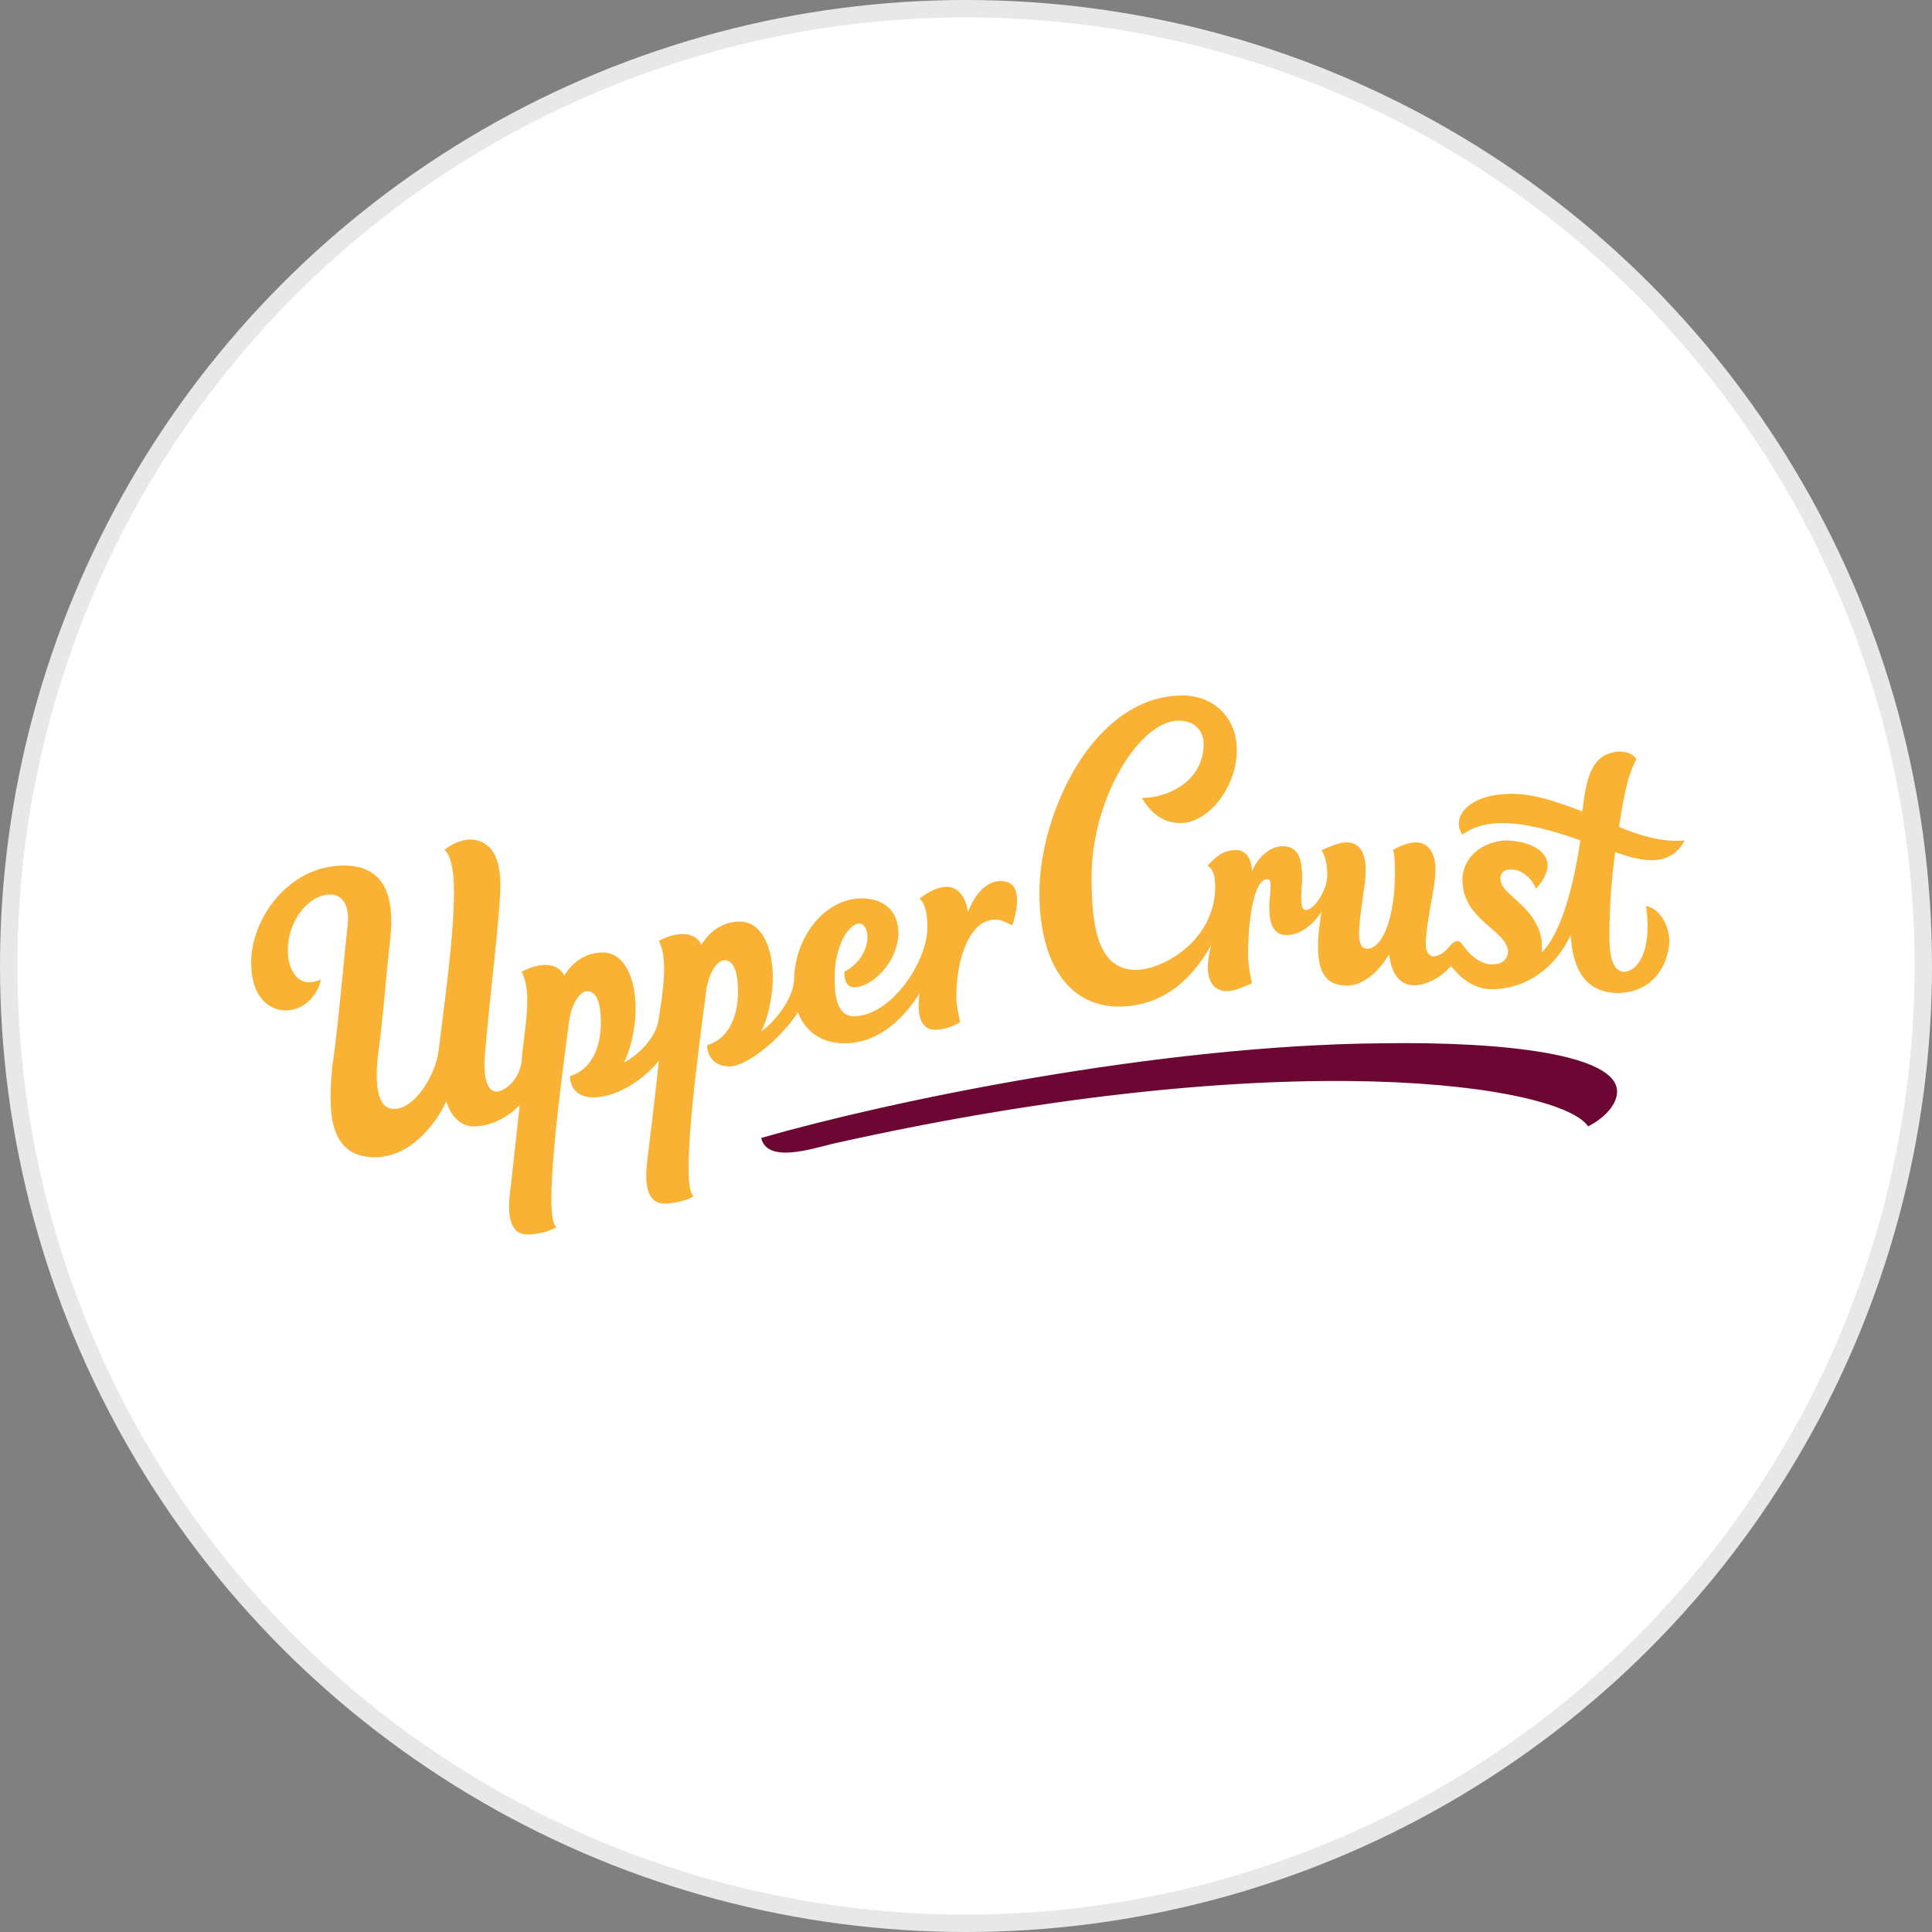 <?xml version="1.0" encoding="utf-8"?>
<svg version="1.1" id="Layer_1" xmlns="http://www.w3.org/2000/svg" xmlns:xlink="http://www.w3.org/1999/xlink" x="0px" y="0px"
	width="100px" height="100px" viewBox="0 0 100 100" style="enable-background:new 0 0 100 100;" xml:space="preserve">
<rect x="0" y="0" width="100" height="100" fill="#808080" stroke="none"/>
<g>
	<circle style="fill:#E8E8E8;" cx="50" cy="50" r="50"/>
	<circle style="fill:#FFFFFF;" cx="50" cy="50" r="49.1"/>
	<g>
		<path style="fill:#6C0734;" d="M71.5,54c-11.6,0.1-25.5,3-32.1,4.9c0.3,1.3,2.5,0.6,3.7,0.3c23.7-5.3,37.7-3,39.1-0.9
			c0.8-0.4,1.5-1.1,1.5-1.8C83.7,54.6,78,53.9,71.5,54"/>
		<path style="fill:#F9B234;" d="M41.2,52.3L41.2,52.3L41.2,52.3 M41.3,52.4c0.5,1.3,1.6,1.6,2.4,1.6c1.8,0,3.1-1.3,3.9-2.6
			c-0.2,1.4,0.2,1.9,0.8,1.9c0.5,0,1-0.2,1.3-0.4c-0.1-0.4-0.2-0.9-0.2-1.3c0-2,0.7-4,2-4c0.3,0,0.5,0.1,0.9,0.3
			c0.5-1.6,0.2-2.3-0.6-2.3c-0.7,0-1.3,0.6-1.7,1.6c-0.1-0.7-0.6-2.1-2.5-0.7c0.3,0.3,0.4,0.8,0.4,1.5c0,1.8-1.9,4.6-3.8,4.6
			c-0.9,0-1-1.1-1-2c0-1.6,0.7-2.8,1.3-2.8c0.2,0,0.4,0.3,0.4,0.7c0,0.8-0.6,1.5-1.2,1.8c0,0.4,0.1,0.8,0.5,0.8c1,0,2.3-1.4,2.3-2.8
			c0-1.2-0.8-1.8-1.9-1.8c-1.9,0-3.5,2-3.5,4.3c-0.1,0.9-0.9,2-1.7,2.6c0.3-0.6,0.6-1.7,0.6-2.8c0-1.6-0.6-2.9-1.7-2.9
			c-0.8,0-1.5,0.4-2,1.2c-0.3-0.7-1.3-0.7-2.2-0.2c0.5,0.9,0.2,2.7,0,4c-0.1,0.9-0.9,1.8-1.8,2.3c0.3-0.6,0.6-1.7,0.6-2.8
			c0-1.6-0.6-2.9-1.7-2.9c-0.8,0-1.5,0.4-2,1.2c-0.3-0.7-1.3-0.7-2.2-0.2c0.6,1.1,0.1,3.2,0,4.6c-0.1,1-0.9,1.6-1.3,1.6
			c-0.5,0-0.7-0.8-0.6-1.9c0.2-2.6,0.8-7.3,0.8-8.8c0-1.3-0.4-2.1-1.2-2.3C24,43.3,23.2,43.8,23,44c0.3,0.2,0.5,1,0.5,2.1
			c0,2.4-0.5,5.8-0.8,8.3c-0.2,1.4-1.3,3-2.3,3c-0.7,0-1.1-0.8-0.8-3.1c0.2-1.3,0.4-4,0.6-5.7c0.2-1.9-0.1-3.8-2.4-3.8
			c-2.9,0-4.8,2.8-4.8,5c0,1.9,1,2.5,1.8,2.5c1,0,1.7-0.9,1.8-1.6c-1.1,0.5-1.7-0.4-1.7-1.5c0-1.6,1.1-2.9,2.2-2.9
			c0.5,0,1,0.4,0.9,1.5c-0.2,1.8-0.5,5.4-0.8,7.4c-0.2,2.1-0.3,4.7,2.2,4.7c2,0,3.3-2,3.7-2.9c0.2,0.7,0.7,1.3,1.4,1.3
			c0.6,0,1.5-0.2,2.4-1.1c-0.2,1.8-0.4,3.7-0.5,4.5c-0.2,1.6,0.2,2.2,0.9,2.2c0.5,0,1.3-0.2,1.5-0.4c-0.7-0.4,0.2-7.2,0.6-10.2l0,0
			c0.1-1.3,0.6-2,1-2c0.5,0,0.7,0.7,0.7,1.6c0,1.5-0.6,2.5-1.6,2.8c0,0.5,0.3,1.1,1.2,1.1c1.3,0,2.7-1,3.4-1.9
			c-0.2,2-0.5,4.3-0.6,5.2c-0.2,1.6,0.2,2.2,0.9,2.2c0.5,0,1.3-0.2,1.5-0.4c-0.7-0.4,0.2-7.2,0.6-10.2l0,0c0.1-1.3,0.6-2,1-2
			c0.5,0,0.7,0.7,0.7,1.6c0,1.5-0.6,2.5-1.6,2.8c0,0.5,0.3,1.1,1.2,1.1C38.9,55.1,40.6,53.5,41.3,52.4"/>
		<path style="fill:#F9B234;" d="M87.2,43.5c-1.1,0.1-2.2-0.2-3.4-0.7c0.2-1.3,0.4-2.6,0.9-3.5c-0.1-0.2-0.4-0.4-0.9-0.4
			c-1.5,0.1-1.7,1.5-1.9,3.1c-1.3-0.5-2.7-1-4-0.9c-2,0.1-2.8,1.3-2.2,2.1c0.5-0.4,1.3-0.6,2-0.6c1.3,0,2.7,0.4,4.1,0.9
			c-0.3,2-0.9,4.7-2,5.8c0-0.2,0-0.4,0-0.6c-0.2-1.5-1.6-2.2-2-2.8c-0.3-0.5-0.1-0.9,0.4-0.9c0.6,0,1.1,0.5,1.3,1
			c0.4-0.4,0.6-0.9,0.6-1.2c0-0.9-1.2-1.3-2.2-1.3c-1.5,0.1-2.3,1.2-2.2,2.2c0.1,1.8,2,2.4,2.3,3.3c0.2,0.5-0.2,0.9-0.6,0.9
			c-0.6,0.1-1.2-0.3-1.7-1c-0.2-0.3-0.4-0.2-0.6,0c-0.4,0.5-0.7,0.6-0.9,0.6c-0.2,0-0.4-0.2-0.4-0.6c0-1.2,0.5-2.9,0.5-3.9
			c0-1-0.5-1.4-1-1.4c-0.4,0-0.9,0.2-1.2,0.4c0.1,0.3,0.1,0.8,0.1,1.2c0,2.4-0.7,4-1.5,3.9c-0.6-0.1-0.3-1.5-0.1-3.1
			c0.3-1.8-0.2-2.4-0.9-2.4c-0.4,0-0.8,0.2-1.3,0.4c0.2,0.3,0.3,0.8,0.3,1.3c0,0.8-0.7,1.8-1.1,1.8c-0.4,0-0.2-1-0.2-1.7
			c0-1.1-0.3-1.6-1-1.6c-0.7,0-1.3,0.6-1.6,1.3c0-0.6-0.3-1.1-0.8-1.1c-0.7,0-1,0.3-1.5,0.8c0.3,0.2,0.4,0.5,0.4,1.2
			c-0.1,2.8-2.8,4.2-4.1,4.2c-2,0-2.3-2.3-2.3-4.8c0-4.1,2.5-8.1,4.5-8.1c0.9,0,1.3,0.6,1.3,1.2c0,1.9-1.8,2.8-3.2,2.8
			c0.6,1,1.3,1.3,2,1.3c1.6,0,3.1-2.2,2.9-4.1c-0.1-1.3-1.1-2.5-2.8-2.5c-4.6,0-7.4,6.1-7.4,10.2c0,3.9,1.7,5.9,4.1,5.9
			c1.6,0,3.4-0.7,4.8-3.2c-0.5,1.8,0.1,2.4,0.8,2.4c0.4,0,0.8-0.2,1.3-0.4c-0.1-0.5-0.2-1-0.2-1.5c0-1.8,0.3-3.9,1-3.9
			c0.3,0,0.1,0.8,0.1,1.5c0,0.8,0.2,1.4,0.9,1.4c0.5,0,1.2-0.3,1.8-1.2c-0.3,1.8-0.4,3.7,1.1,3.8c0.7,0.1,1.6-0.3,2.4-1.6
			c0.1,0.9,0.5,1.6,1.3,1.6c0.5,0,1.3-0.3,1.9-1c0.4,0.5,1.1,1.2,2.1,1.2c1.8,0,3.3-1.1,4.1-2.8c0.1,1.7,0.7,3,2.5,3
			c2.1-0.1,2.6-1.9,2.6-2.7c0-0.8-0.5-1.7-1.2-1.8c0.3,2.1-0.3,3.3-1.1,3.4c-0.7,0-0.8-1-0.8-1.9c0-1.3,0.1-2.8,0.3-4.3
			C85.2,44.7,86.5,44.8,87.2,43.5"/>
	</g>
</g>
</svg>

